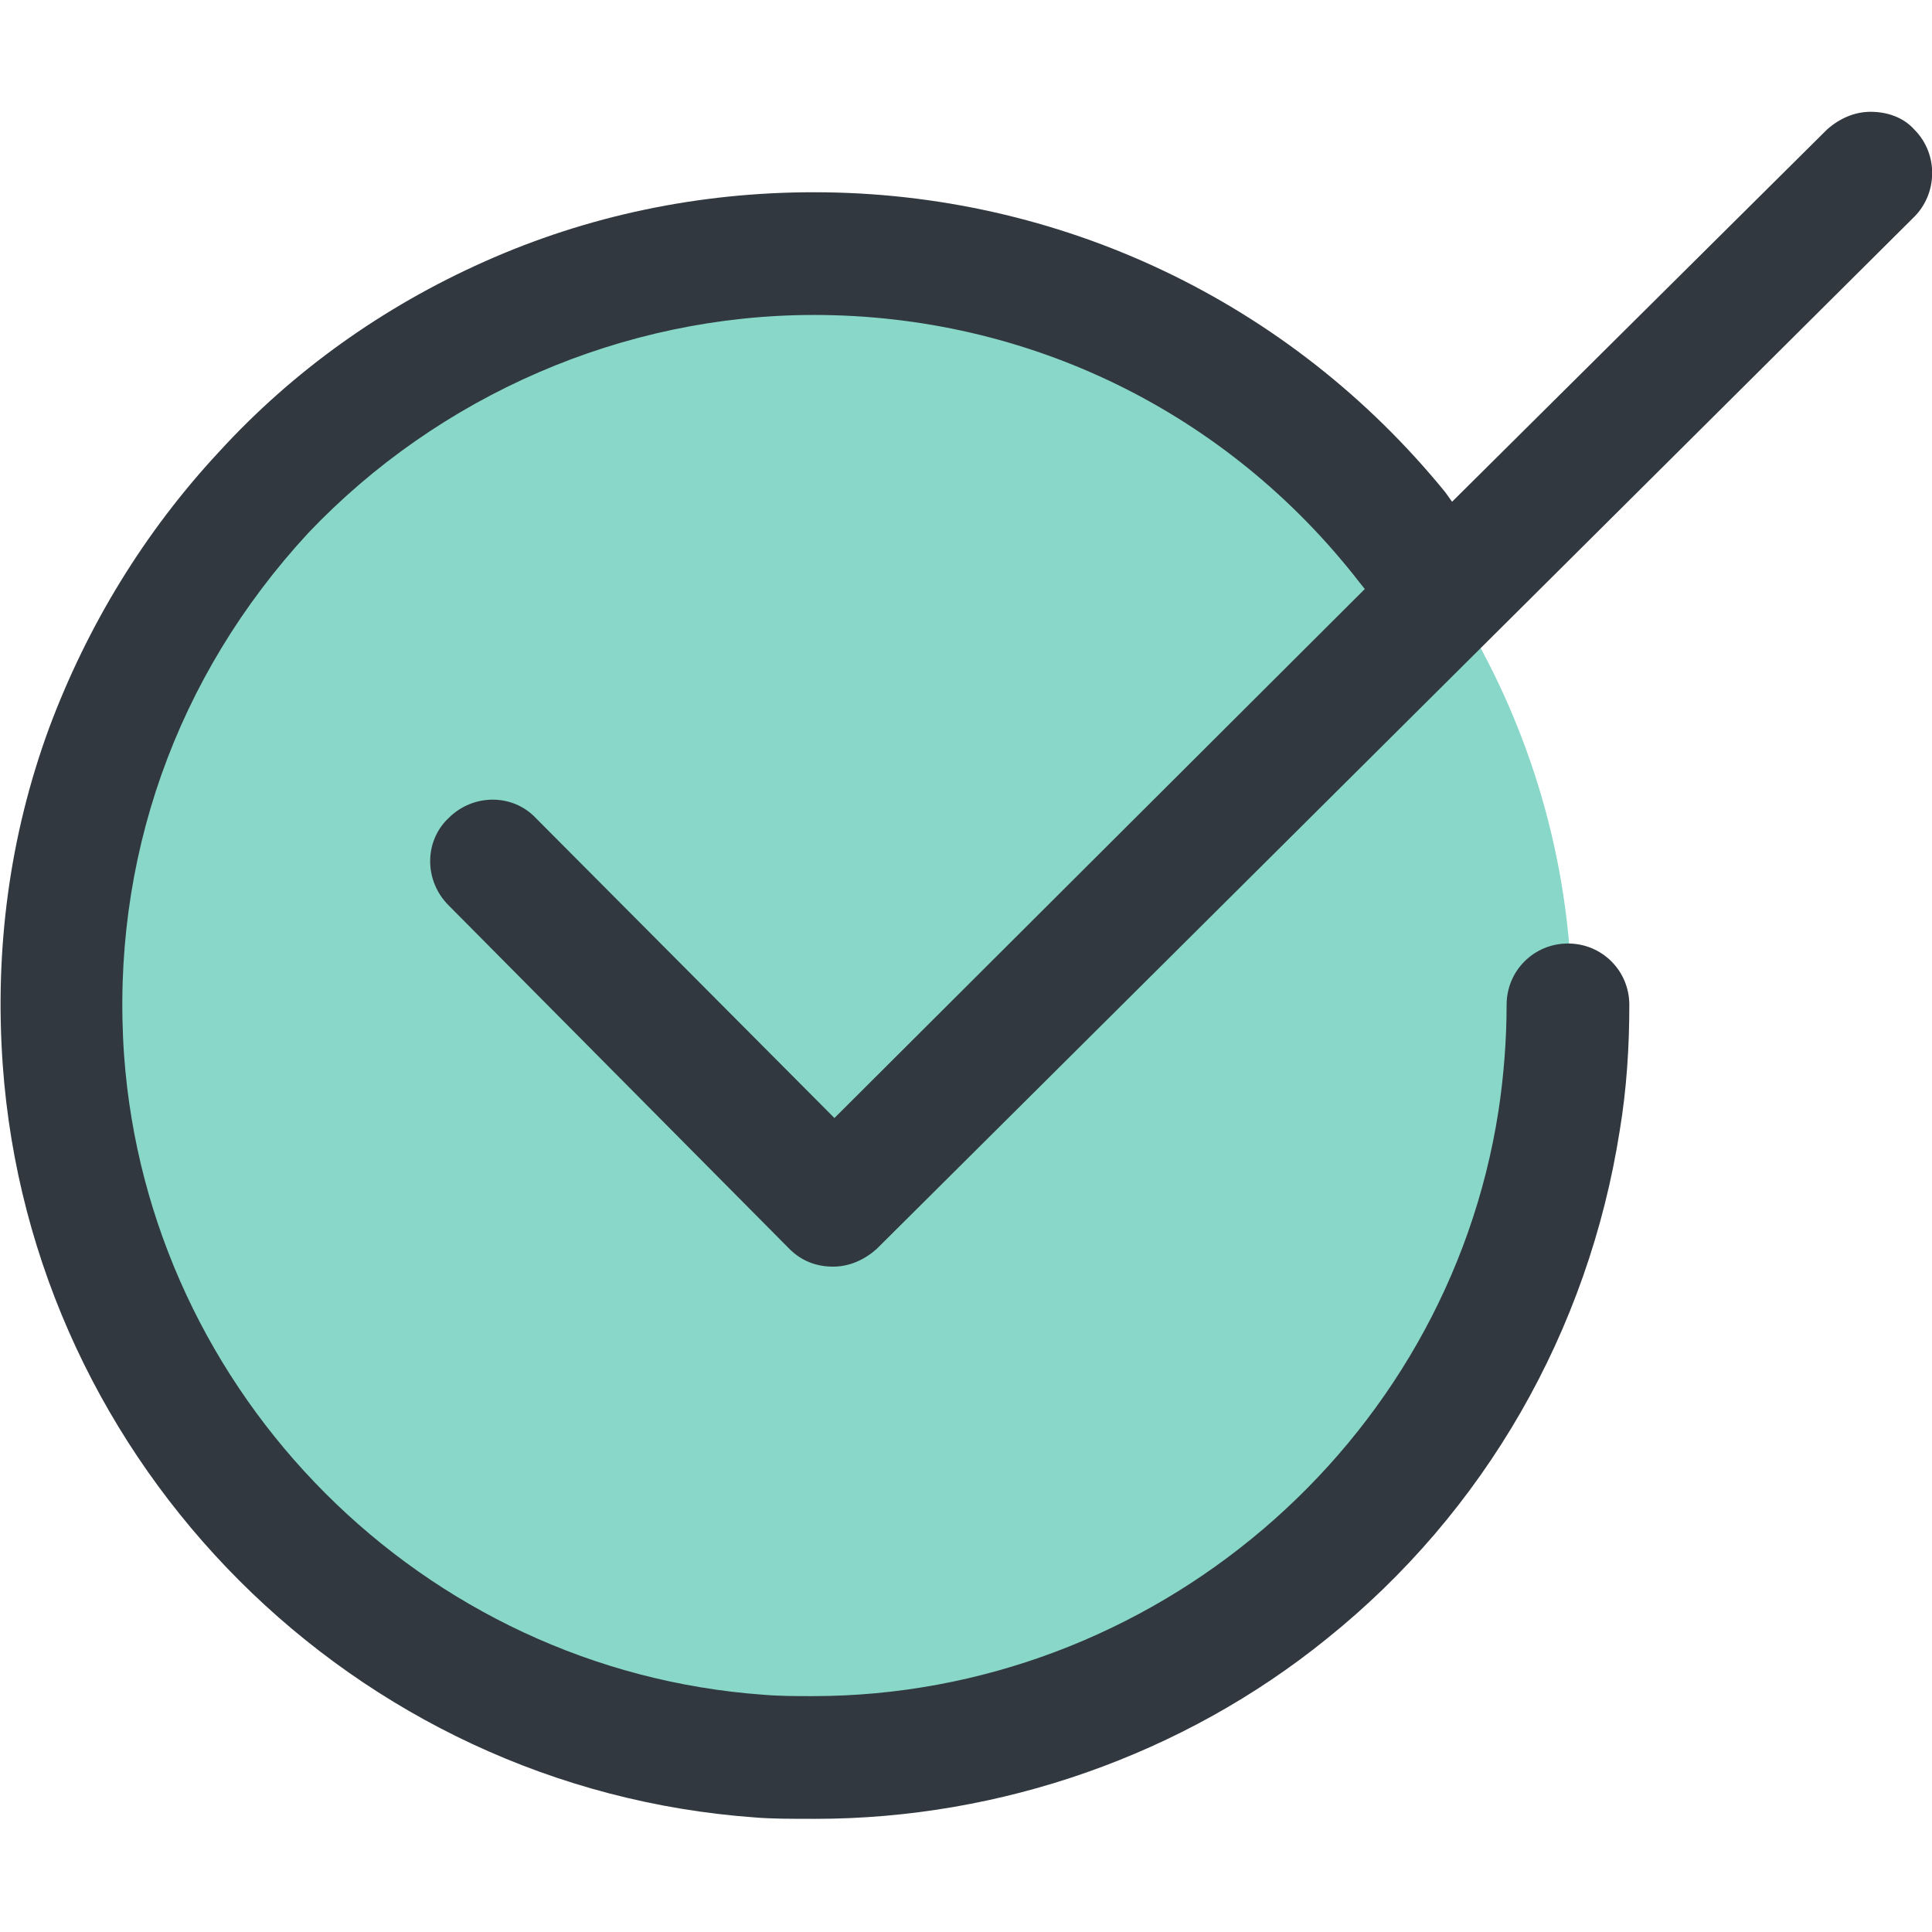 <?xml version="1.0" encoding="utf-8"?>
<!-- Generator: Adobe Illustrator 22.0.1, SVG Export Plug-In . SVG Version: 6.00 Build 0)  -->
<svg version="1.0" id="Layer_1" xmlns="http://www.w3.org/2000/svg" xmlns:xlink="http://www.w3.org/1999/xlink" x="0px" y="0px"
	 viewBox="0 0 141.7 141.7" style="enable-background:new 0 0 141.7 141.7;" xml:space="preserve">
<style type="text/css">
	.st0{opacity:0.6;fill:#39BCA3;}
	.st1{fill:#31383F;}
</style>
<g>
	<circle class="st0" cx="59.3" cy="74.1" r="56"/>
	<path class="st1" d="M61.2,82L39.3,60c-1.7-1.8-4.6-1.8-6.4,0c-1.8,1.7-1.8,4.6,0,6.4l25,25.2c0.9,0.9,2,1.3,3.2,1.3
		c1.2,0,2.3-0.5,3.2-1.3l76.1-75.7c1.7-1.7,1.8-4.6,0-6.4c-0.8-0.9-2-1.3-3.2-1.3c-1.2,0-2.3,0.5-3.2,1.3l-27.5,27.3l-0.5-0.7
		c-11.4-14-28.3-22-46.3-22c-8.4,0-16.6,1.7-24.2,5.1c-7.4,3.3-14,8-19.4,13.9c-5.5,5.9-9.7,12.8-12.5,20.3
		c-2.9,7.9-4,16.2-3.4,24.7c2.1,29.4,25.8,53.1,55.2,55.2c1.2,0.1,2.6,0.1,4.4,0.1c13.6,0,27-4.7,37.5-13.2
		c11.6-9.3,19.2-22.6,21.5-37.3c0.5-3,0.7-6.1,0.7-9.2c0-2.5-2-4.5-4.5-4.5c-2.5,0-4.5,2-4.5,4.5c0,2.5-0.2,5.2-0.6,7.8
		c-3.8,24.5-25.4,42.9-50.3,42.9c-1.2,0-2.4,0-3.6-0.1c-25-1.8-45.1-22-46.9-46.9c-1-14.3,3.8-27.8,13.5-38.3
		C32.2,29,45.7,23.1,59.7,23.1c15.7,0,30.3,7.1,40,19.6l0.4,0.5l-0.2,0.2L61.2,82z"/>
</g>
</svg>
